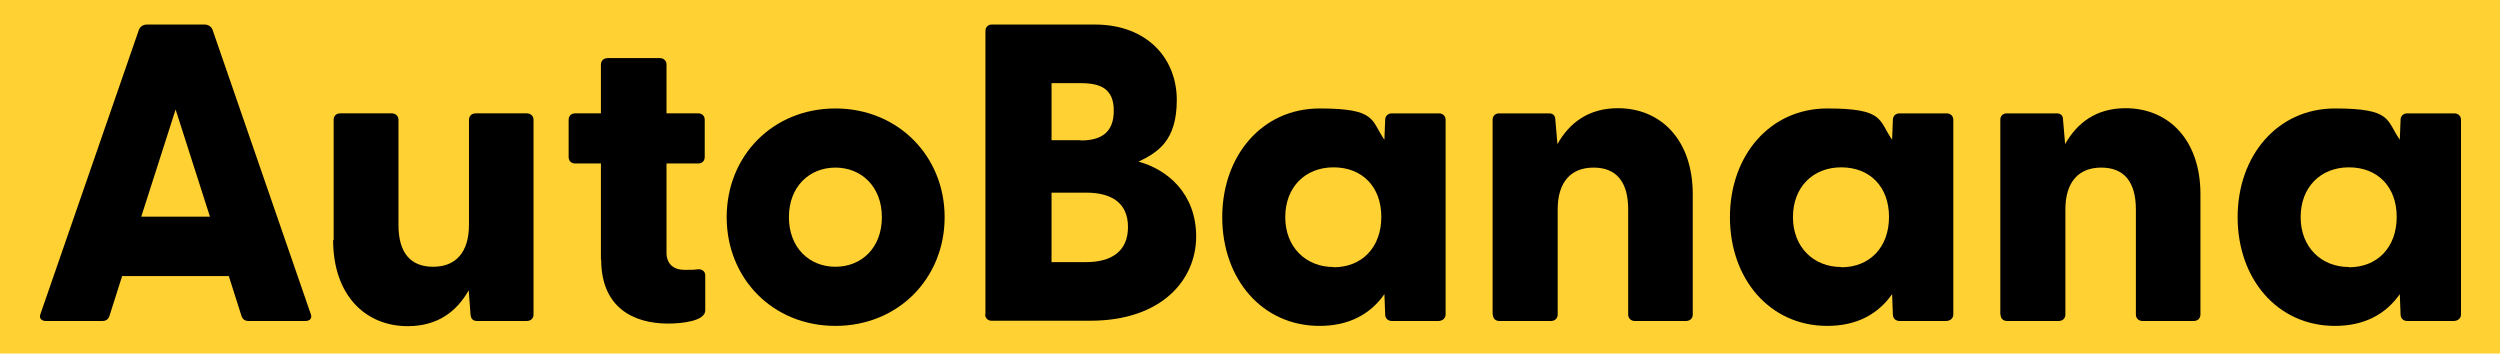 <?xml version="1.0" encoding="UTF-8"?>
<svg id="Layer_1" xmlns="http://www.w3.org/2000/svg" version="1.1" viewBox="0 0 968.1 136.9">
  <!-- Generator: Adobe Illustrator 29.4.0, SVG Export Plug-In . SVG Version: 2.1.0 Build 152)  -->
  <defs>
    <style>
      .st0 {
        fill: #ffd132;
      }
    </style>
  </defs>
  <rect class="st0" x="-15.9" y="-11.8" width="991.9" height="159.1"/>
  <g>
    <path d="M15.7,121.5L53.8,11.5c.5-1.3,1.8-2,3.1-2h22.3c1.3,0,2.6.7,3.1,2l38,110c.7,1.6-.2,2.8-2,2.8h-22c-1.3,0-2.3-.5-2.8-2l-4.9-15.4h-41.3l-4.9,15.4c-.5,1.5-1.5,2-2.8,2h-21.8c-1.8,0-2.8-1.1-2.1-2.8ZM81.3,83.9l-13.3-41.5-13.3,41.5h26.6Z"/>
    <path d="M129.2,93v-46.6c0-1.5,1-2.5,2.5-2.5h20c1.5,0,2.6,1,2.6,2.5v40.7c0,10.7,4.6,16.2,13.4,16.2s13.9-5.6,13.9-16.2v-40.7c0-1.5,1.1-2.5,2.6-2.5h19.8c1.5,0,2.6,1,2.6,2.5v75.4c0,1.5-1.1,2.5-2.6,2.5h-19.2c-1.5,0-2.5-.7-2.6-2.6l-.7-9.3c-4.6,8.2-12,13.9-23.6,13.9-16.7,0-28.9-12.3-28.9-33.3Z"/>
    <path d="M232.7,100.5v-37.2h-10c-1.5,0-2.5-1-2.5-2.5v-14.4c0-1.5,1-2.5,2.5-2.5h10v-18.9c0-1.5,1.1-2.5,2.6-2.5h20.2c1.5,0,2.6,1,2.6,2.5v18.9h12.3c1.5,0,2.5,1,2.5,2.5v14.4c0,1.5-1,2.5-2.5,2.5h-12.3v34.6c0,4.3,2.8,6.6,6.9,6.6s3,0,5.1-.2c1.6-.2,3,.7,3,2.3v13.6c0,4.1-8.9,5.1-14.4,5.1-13.3,0-25.9-6.1-25.9-24.8Z"/>
    <path d="M281.4,84.1c0-23.8,17.9-42.1,42.1-42.1s42.3,18.4,42.3,42.1-18,42.1-42.3,42.1-42.1-18.4-42.1-42.1ZM323.5,103.3c10.2,0,18-7.4,18-19.2s-7.9-19.2-18-19.2-18,7.4-18,19.2,7.9,19.2,18,19.2Z"/>
    <path d="M381.6,121.8V12c0-1.5,1-2.5,2.5-2.5h39.8c20.5,0,31.8,13.3,31.8,29.2s-7.4,20.3-14.8,23.9c11.1,3,22.3,12.3,22.3,29s-13.3,32.6-41,32.6h-38.2c-1.5,0-2.5-1-2.5-2.5ZM418.5,54.4c7.9,0,12.8-3.1,12.8-11.5s-4.9-10.7-12.8-10.7h-11.3v22.1h11.3ZM420.6,101.5c9.7,0,16.2-4.1,16.2-13.6s-6.6-13.3-16.2-13.3h-13.4v26.9h13.4Z"/>
    <path d="M473.3,84.1c0-23.8,15.4-42.1,37.7-42.1s19.8,4.6,25.1,12.1l.3-7.7c0-1.5,1.1-2.5,2.6-2.5h18.2c1.5,0,2.6,1,2.6,2.5v75.4c0,1.5-1.3,2.5-2.8,2.5h-18c-1.5,0-2.6-1-2.6-2.5l-.3-7.9c-5.4,7.7-13.6,12.3-25.1,12.3-22.3,0-37.7-18.2-37.7-42.1ZM516.4,103.5c11,0,18.5-7.7,18.5-19.5s-7.5-19.2-18.5-19.2-18.7,7.7-18.7,19.3,8,19.3,18.7,19.3Z"/>
    <path d="M578,121.8V46.4c0-1.5,1-2.5,2.5-2.5h19.3c1.5,0,2.5.7,2.5,2.6l.8,9.3c4.6-8.2,12-13.9,23.4-13.9,16.7,0,29,12.3,29,33.3v46.6c0,1.5-1.1,2.5-2.6,2.5h-19.8c-1.5,0-2.6-1-2.6-2.5v-40.7c0-10.7-4.6-16.2-13.4-16.2s-13.9,5.6-13.9,16.2v40.7c0,1.5-1.1,2.5-2.6,2.5h-20c-1.5,0-2.5-1-2.5-2.5Z"/>
    <path d="M669.9,84.1c0-23.8,15.4-42.1,37.7-42.1s19.8,4.6,25.1,12.1l.3-7.7c0-1.5,1.1-2.5,2.6-2.5h18.2c1.5,0,2.6,1,2.6,2.5v75.4c0,1.5-1.3,2.5-2.8,2.5h-18c-1.5,0-2.6-1-2.6-2.5l-.3-7.9c-5.4,7.7-13.6,12.3-25.1,12.3-22.3,0-37.7-18.2-37.7-42.1ZM713,103.5c11,0,18.5-7.7,18.5-19.5s-7.5-19.2-18.5-19.2-18.7,7.7-18.7,19.3,8,19.3,18.7,19.3Z"/>
    <path d="M774.6,121.8V46.4c0-1.5,1-2.5,2.5-2.5h19.3c1.5,0,2.5.7,2.5,2.6l.8,9.3c4.6-8.2,12-13.9,23.4-13.9,16.7,0,29,12.3,29,33.3v46.6c0,1.5-1.1,2.5-2.6,2.5h-19.8c-1.5,0-2.6-1-2.6-2.5v-40.7c0-10.7-4.6-16.2-13.4-16.2s-13.9,5.6-13.9,16.2v40.7c0,1.5-1.1,2.5-2.6,2.5h-20c-1.5,0-2.5-1-2.5-2.5Z"/>
    <path d="M866.5,84.1c0-23.8,15.4-42.1,37.7-42.1s19.8,4.6,25.1,12.1l.3-7.7c0-1.5,1.1-2.5,2.6-2.5h18.2c1.5,0,2.6,1,2.6,2.5v75.4c0,1.5-1.3,2.5-2.8,2.5h-18c-1.5,0-2.6-1-2.6-2.5l-.3-7.9c-5.4,7.7-13.6,12.3-25.1,12.3-22.3,0-37.7-18.2-37.7-42.1ZM909.6,103.5c11,0,18.5-7.7,18.5-19.5s-7.5-19.2-18.5-19.2-18.7,7.7-18.7,19.3,8,19.3,18.7,19.3Z"/>
  </g>
</svg>